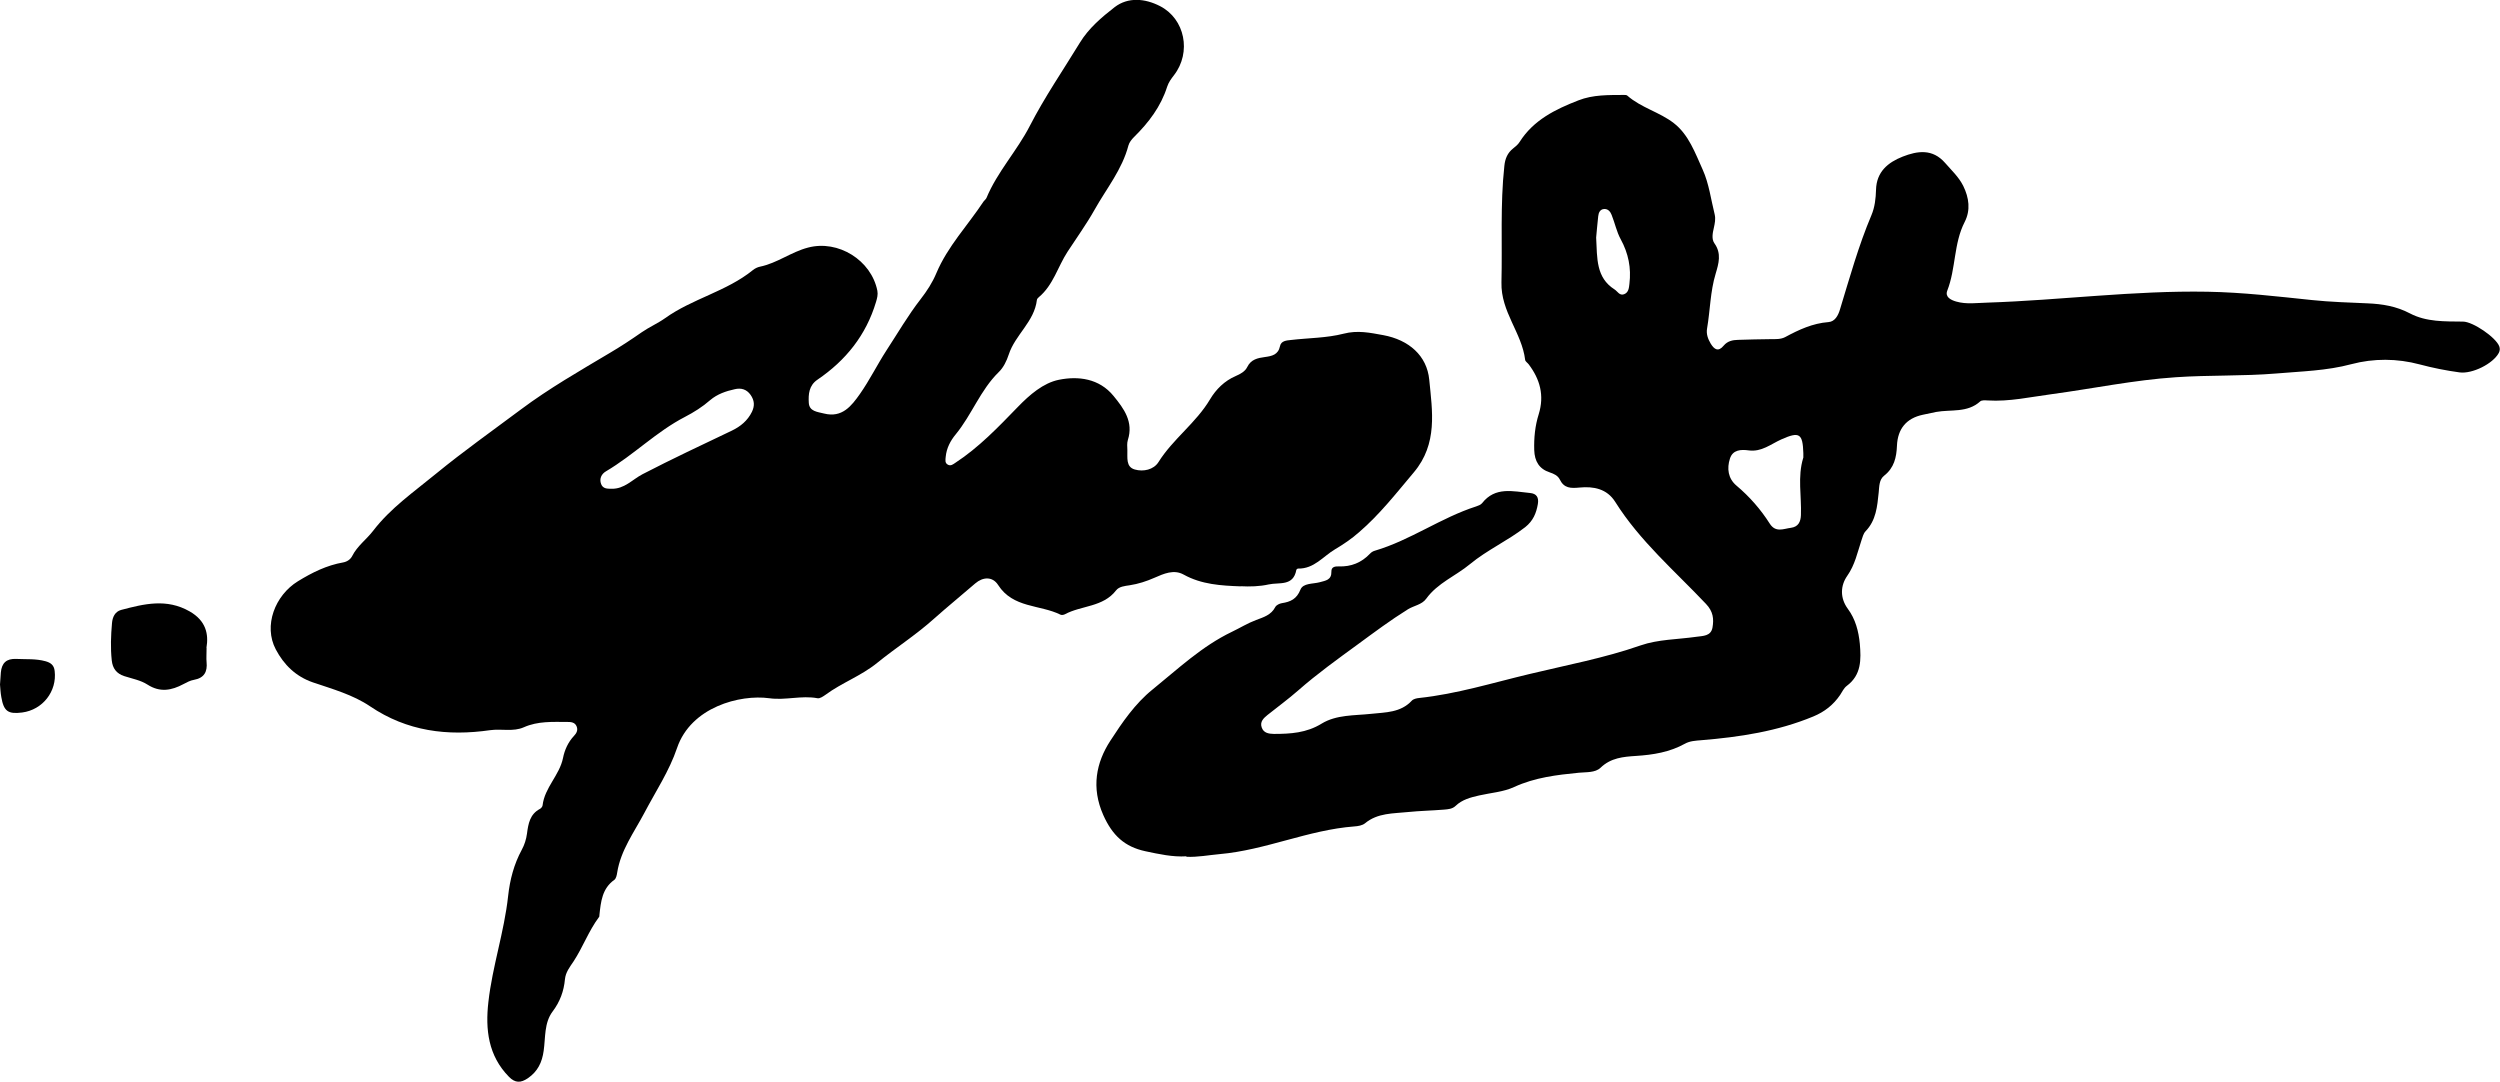 <?xml version="1.0" encoding="UTF-8"?>
<svg id="Layer_1" data-name="Layer 1" xmlns="http://www.w3.org/2000/svg" viewBox="0 0 206.7 89.44">
  <path d="m102.58,48.48c-1.62-.06-3.23-.15-4.71-.97-.82-.46-1.66-.07-2.42.26-.66.29-1.33.51-2.05.62-.4.06-.87.1-1.12.42-1.08,1.4-2.87,1.24-4.24,1.98-.1.05-.27.08-.36.03-1.7-.84-3.93-.53-5.16-2.46-.46-.71-1.25-.67-1.89-.12-1.13.98-2.29,1.92-3.4,2.91-1.49,1.34-3.17,2.41-4.71,3.66-1.33,1.08-2.92,1.64-4.26,2.63-.2.14-.47.33-.67.29-1.33-.25-2.64.19-3.99,0-2.42-.33-6.47.73-7.62,4.11-.64,1.9-1.78,3.61-2.72,5.4-.83,1.57-1.94,3.06-2.23,4.9-.03.21-.09.49-.23.6-1.02.72-1.12,1.81-1.24,2.91,0,.06,0,.14-.04.18-.85,1.14-1.33,2.49-2.1,3.66-.32.48-.65.89-.71,1.47-.09.99-.41,1.86-1.02,2.67-.71.95-.58,2.15-.74,3.25-.13.95-.49,1.71-1.31,2.27-.59.4-1.05.4-1.56-.12-1.72-1.75-1.96-3.92-1.7-6.19.33-2.95,1.31-5.79,1.63-8.75.15-1.36.48-2.63,1.13-3.83.22-.4.37-.87.43-1.33.11-.83.24-1.61,1.07-2.05.1-.05.21-.19.22-.29.17-1.48,1.4-2.49,1.69-3.92.13-.66.42-1.31.91-1.83.2-.21.34-.46.22-.77-.14-.36-.47-.38-.78-.38-1.21,0-2.42-.08-3.59.44-.87.39-1.85.11-2.78.24-3.53.51-6.87.1-9.93-1.97-1.42-.96-3.11-1.43-4.73-1.98-1.42-.49-2.4-1.46-3.07-2.73-1.03-1.95-.07-4.46,1.83-5.63,1.19-.73,2.38-1.32,3.75-1.56.32-.06.6-.25.74-.53.42-.83,1.18-1.37,1.72-2.07,1.46-1.91,3.41-3.25,5.23-4.75,2.26-1.85,4.65-3.54,6.99-5.29,2.34-1.75,4.86-3.19,7.36-4.68.9-.53,1.78-1.11,2.64-1.71.62-.43,1.32-.73,1.91-1.15,2.27-1.63,5.1-2.22,7.28-3.99.16-.13.38-.24.58-.28,1.42-.29,2.59-1.22,3.98-1.58,2.5-.66,5.23,1.05,5.73,3.57.06.32-.02.62-.11.92-.82,2.75-2.5,4.84-4.84,6.43-.71.48-.76,1.21-.72,1.91.04.72.71.75,1.26.89,1.5.38,2.27-.63,2.97-1.62.8-1.14,1.43-2.42,2.18-3.58.93-1.42,1.79-2.91,2.84-4.26.52-.67.97-1.36,1.3-2.15.93-2.21,2.6-3.95,3.9-5.92.07-.1.19-.18.24-.29.9-2.17,2.53-3.9,3.59-5.97,1.23-2.39,2.75-4.6,4.14-6.88.72-1.18,1.8-2.1,2.87-2.93,1.11-.85,2.51-.72,3.74-.09,2.08,1.06,2.62,3.83,1.17,5.71-.23.3-.45.59-.57.96-.52,1.64-1.53,2.97-2.74,4.16-.19.19-.39.44-.46.69-.52,2-1.82,3.57-2.8,5.32-.68,1.21-1.5,2.34-2.24,3.48-.8,1.23-1.18,2.76-2.37,3.75-.07.06-.15.14-.16.23-.21,1.8-1.8,2.88-2.33,4.52-.17.52-.44,1.08-.83,1.45-1.52,1.49-2.22,3.52-3.55,5.14-.44.53-.76,1.14-.83,1.86-.02.25-.09.52.2.66.23.11.41-.04.59-.16,1.96-1.28,3.56-2.96,5.18-4.63.97-1,2.1-1.98,3.39-2.24,1.59-.32,3.33-.12,4.52,1.34.86,1.05,1.66,2.14,1.18,3.64-.08.26-.05.56-.04.84.02.61-.14,1.39.62,1.6.7.2,1.55.02,1.95-.61,1.2-1.92,3.11-3.24,4.27-5.2.49-.82,1.19-1.52,2.12-1.92.37-.16.77-.37.95-.74.31-.64.87-.75,1.46-.83.58-.08,1.1-.18,1.25-.9.09-.45.55-.47.91-.51,1.45-.17,2.95-.16,4.35-.52,1.16-.3,2.18-.08,3.28.12,2.11.39,3.61,1.69,3.8,3.69.25,2.58.72,5.29-1.28,7.66-1.45,1.72-2.81,3.47-4.53,4.95-.63.55-1.26.98-1.97,1.4-1,.59-1.74,1.63-3.07,1.6-.05,0-.13.07-.14.11-.25,1.38-1.42,1.01-2.28,1.2-.76.17-1.55.19-2.33.15Zm-52.02-8.07c1.06.03,1.72-.76,2.56-1.2,2.43-1.26,4.91-2.42,7.38-3.6.73-.35,1.31-.83,1.67-1.56.24-.5.21-.94-.11-1.4-.34-.48-.8-.59-1.31-.47-.73.16-1.44.4-2.03.9-.64.56-1.34,1-2.09,1.39-2.36,1.22-4.24,3.15-6.53,4.5-.36.21-.57.6-.4,1.05.15.4.52.39.87.39Z"/>
  <path d="m98.09,70.8c-1.13.07-2.26-.18-3.39-.42-1.72-.37-2.73-1.31-3.48-2.99-1.01-2.27-.59-4.34.58-6.14.98-1.51,2.04-3.07,3.49-4.24,2.1-1.7,4.08-3.58,6.56-4.77.67-.32,1.31-.72,2.01-.98.61-.23,1.24-.41,1.58-1.07.08-.16.35-.29.54-.32.72-.11,1.23-.34,1.54-1.12.22-.55,1.03-.46,1.59-.61.5-.14.99-.18.97-.89-.01-.38.3-.43.6-.42,1.03.04,1.89-.31,2.6-1.06.1-.11.25-.2.4-.24,2.94-.87,5.45-2.72,8.37-3.66.17-.06.38-.13.49-.27,1.09-1.39,2.56-.97,3.96-.84.55.05.74.37.65.91-.13.76-.39,1.39-1.04,1.91-1.45,1.13-3.14,1.88-4.57,3.06-1.18.98-2.68,1.56-3.62,2.86-.36.5-1.02.57-1.52.88-1.43.89-2.78,1.9-4.13,2.89-1.67,1.22-3.37,2.44-4.93,3.81-.82.72-1.7,1.36-2.55,2.04-.32.26-.64.56-.47,1.03.16.46.58.52,1,.53,1.38,0,2.7-.08,3.95-.85,1.23-.75,2.7-.66,4.09-.81,1.2-.13,2.44-.09,3.37-1.09.13-.14.39-.2.6-.22,3.11-.33,6.1-1.26,9.12-1.98,3.07-.74,6.19-1.32,9.2-2.37,1.44-.5,3.06-.49,4.6-.71.55-.08,1.21-.04,1.34-.77.12-.71.06-1.32-.54-1.95-2.58-2.73-5.47-5.2-7.5-8.43-.69-1.1-1.81-1.3-2.95-1.19-.73.07-1.28.07-1.64-.67-.16-.32-.49-.47-.82-.58-.89-.29-1.26-.93-1.29-1.85-.03-1.01.07-2.01.37-2.96.48-1.55.11-2.89-.83-4.13-.09-.12-.27-.23-.29-.36-.27-2.25-2.02-3.97-1.96-6.41.08-3.21-.11-6.43.24-9.63.06-.6.26-1.08.73-1.45.19-.15.4-.32.53-.53,1.15-1.82,2.96-2.7,4.86-3.44,1.22-.48,2.5-.44,3.78-.45.09,0,.21,0,.27.06,1.14,1,2.67,1.36,3.84,2.27,1.23.95,1.77,2.48,2.39,3.85.52,1.15.68,2.46.99,3.7.09.38.01.74-.07,1.11-.1.43-.2.93.05,1.28.6.84.35,1.67.1,2.51-.45,1.48-.45,3.02-.71,4.53-.08.45.07.86.3,1.25.3.49.63.71,1.08.16.31-.37.73-.46,1.18-.47.9-.03,1.81-.05,2.71-.06.41,0,.83.02,1.19-.17,1.13-.61,2.27-1.14,3.58-1.24.53-.04.8-.54.95-1.05.8-2.62,1.53-5.26,2.6-7.79.28-.66.36-1.39.38-2.11.04-1.47.98-2.25,2.2-2.73,1.23-.48,2.47-.67,3.51.52.53.61,1.13,1.16,1.5,1.9.48.98.62,2,.12,2.98-.92,1.79-.72,3.84-1.44,5.68-.2.52.28.77.73.9.86.25,1.73.11,2.6.09,6.07-.2,12.1-1.01,18.19-.9,2.9.05,5.77.39,8.65.69,1.52.16,3.05.2,4.57.27,1.23.05,2.39.24,3.51.83,1.37.72,2.89.66,4.39.68.82,0,2.73,1.31,3,2.05.07.19.05.36-.04.54-.48.9-2.2,1.75-3.24,1.61-1.11-.15-2.21-.37-3.3-.66-1.87-.5-3.8-.51-5.65-.02-2.05.55-4.12.59-6.2.77-2.77.23-5.54.12-8.31.31-3.46.23-6.85.94-10.27,1.4-1.75.23-3.49.63-5.28.52-.21-.01-.5-.04-.63.08-1.06.96-2.41.65-3.64.87-.37.07-.73.16-1.09.23-1.38.29-2.09,1.17-2.15,2.56-.04.97-.23,1.83-1.06,2.48-.42.33-.4.89-.45,1.39-.12,1.15-.21,2.3-1.09,3.21-.18.19-.25.5-.34.76-.33.99-.53,2.01-1.17,2.92-.56.8-.62,1.82.05,2.73.63.85.89,1.85.99,2.89.11,1.3.14,2.57-1.08,3.48-.24.18-.38.49-.55.75-.56.82-1.28,1.39-2.22,1.78-2.97,1.23-6.08,1.7-9.25,1.96-.47.04-.95.06-1.36.29-1.26.7-2.63.92-4.04,1.01-1.05.07-2.08.15-2.94.98-.44.42-1.18.35-1.79.41-1.83.18-3.63.39-5.35,1.18-.88.41-1.93.48-2.9.7-.7.16-1.4.34-1.94.86-.27.26-.62.28-.96.31-.99.08-1.99.1-2.98.2-1.22.13-2.5.06-3.55.93-.22.18-.58.24-.89.26-3.81.29-7.34,1.96-11.14,2.29-.9.08-1.79.26-2.73.22Zm51.01-32.96c0-.12,0-.25,0-.37-.05-1.63-.32-1.81-1.82-1.14-.87.39-1.63,1.05-2.69.91-.64-.09-1.33-.06-1.56.68-.26.81-.16,1.64.54,2.23,1.08.91,2,1.96,2.75,3.14.49.77,1.13.43,1.75.35.61-.08.81-.49.83-1.05.06-1.58-.29-3.17.19-4.73Zm-17.13-18.19c.09,1.72-.02,3.3,1.52,4.28.25.16.41.53.78.4.38-.14.41-.51.45-.86.16-1.31-.08-2.52-.72-3.69-.34-.62-.48-1.34-.75-2.01-.1-.26-.29-.51-.62-.49-.34.02-.46.31-.49.6-.08.65-.12,1.3-.17,1.76Z"/>
  <path d="m17.08,53.57c0,.54-.03.86,0,1.17.08.81-.2,1.32-1.05,1.47-.3.05-.59.21-.86.35-.99.53-1.94.71-2.98.04-.56-.36-1.27-.49-1.92-.7-.64-.21-.96-.64-1.03-1.3-.11-1.03-.07-2.05.02-3.08.04-.5.25-.95.75-1.09,1.9-.5,3.76-.97,5.67.12,1.36.78,1.58,1.88,1.39,3.01Z"/>
  <path d="m0,56.6c.03-.38.05-.69.07-1,.07-.78.46-1.16,1.28-1.12.8.04,1.61-.03,2.41.19.43.12.71.32.76.81.2,1.68-.99,3.21-2.69,3.43-1.16.15-1.52-.1-1.72-1.27-.07-.37-.08-.74-.11-1.05Z"/>
</svg>